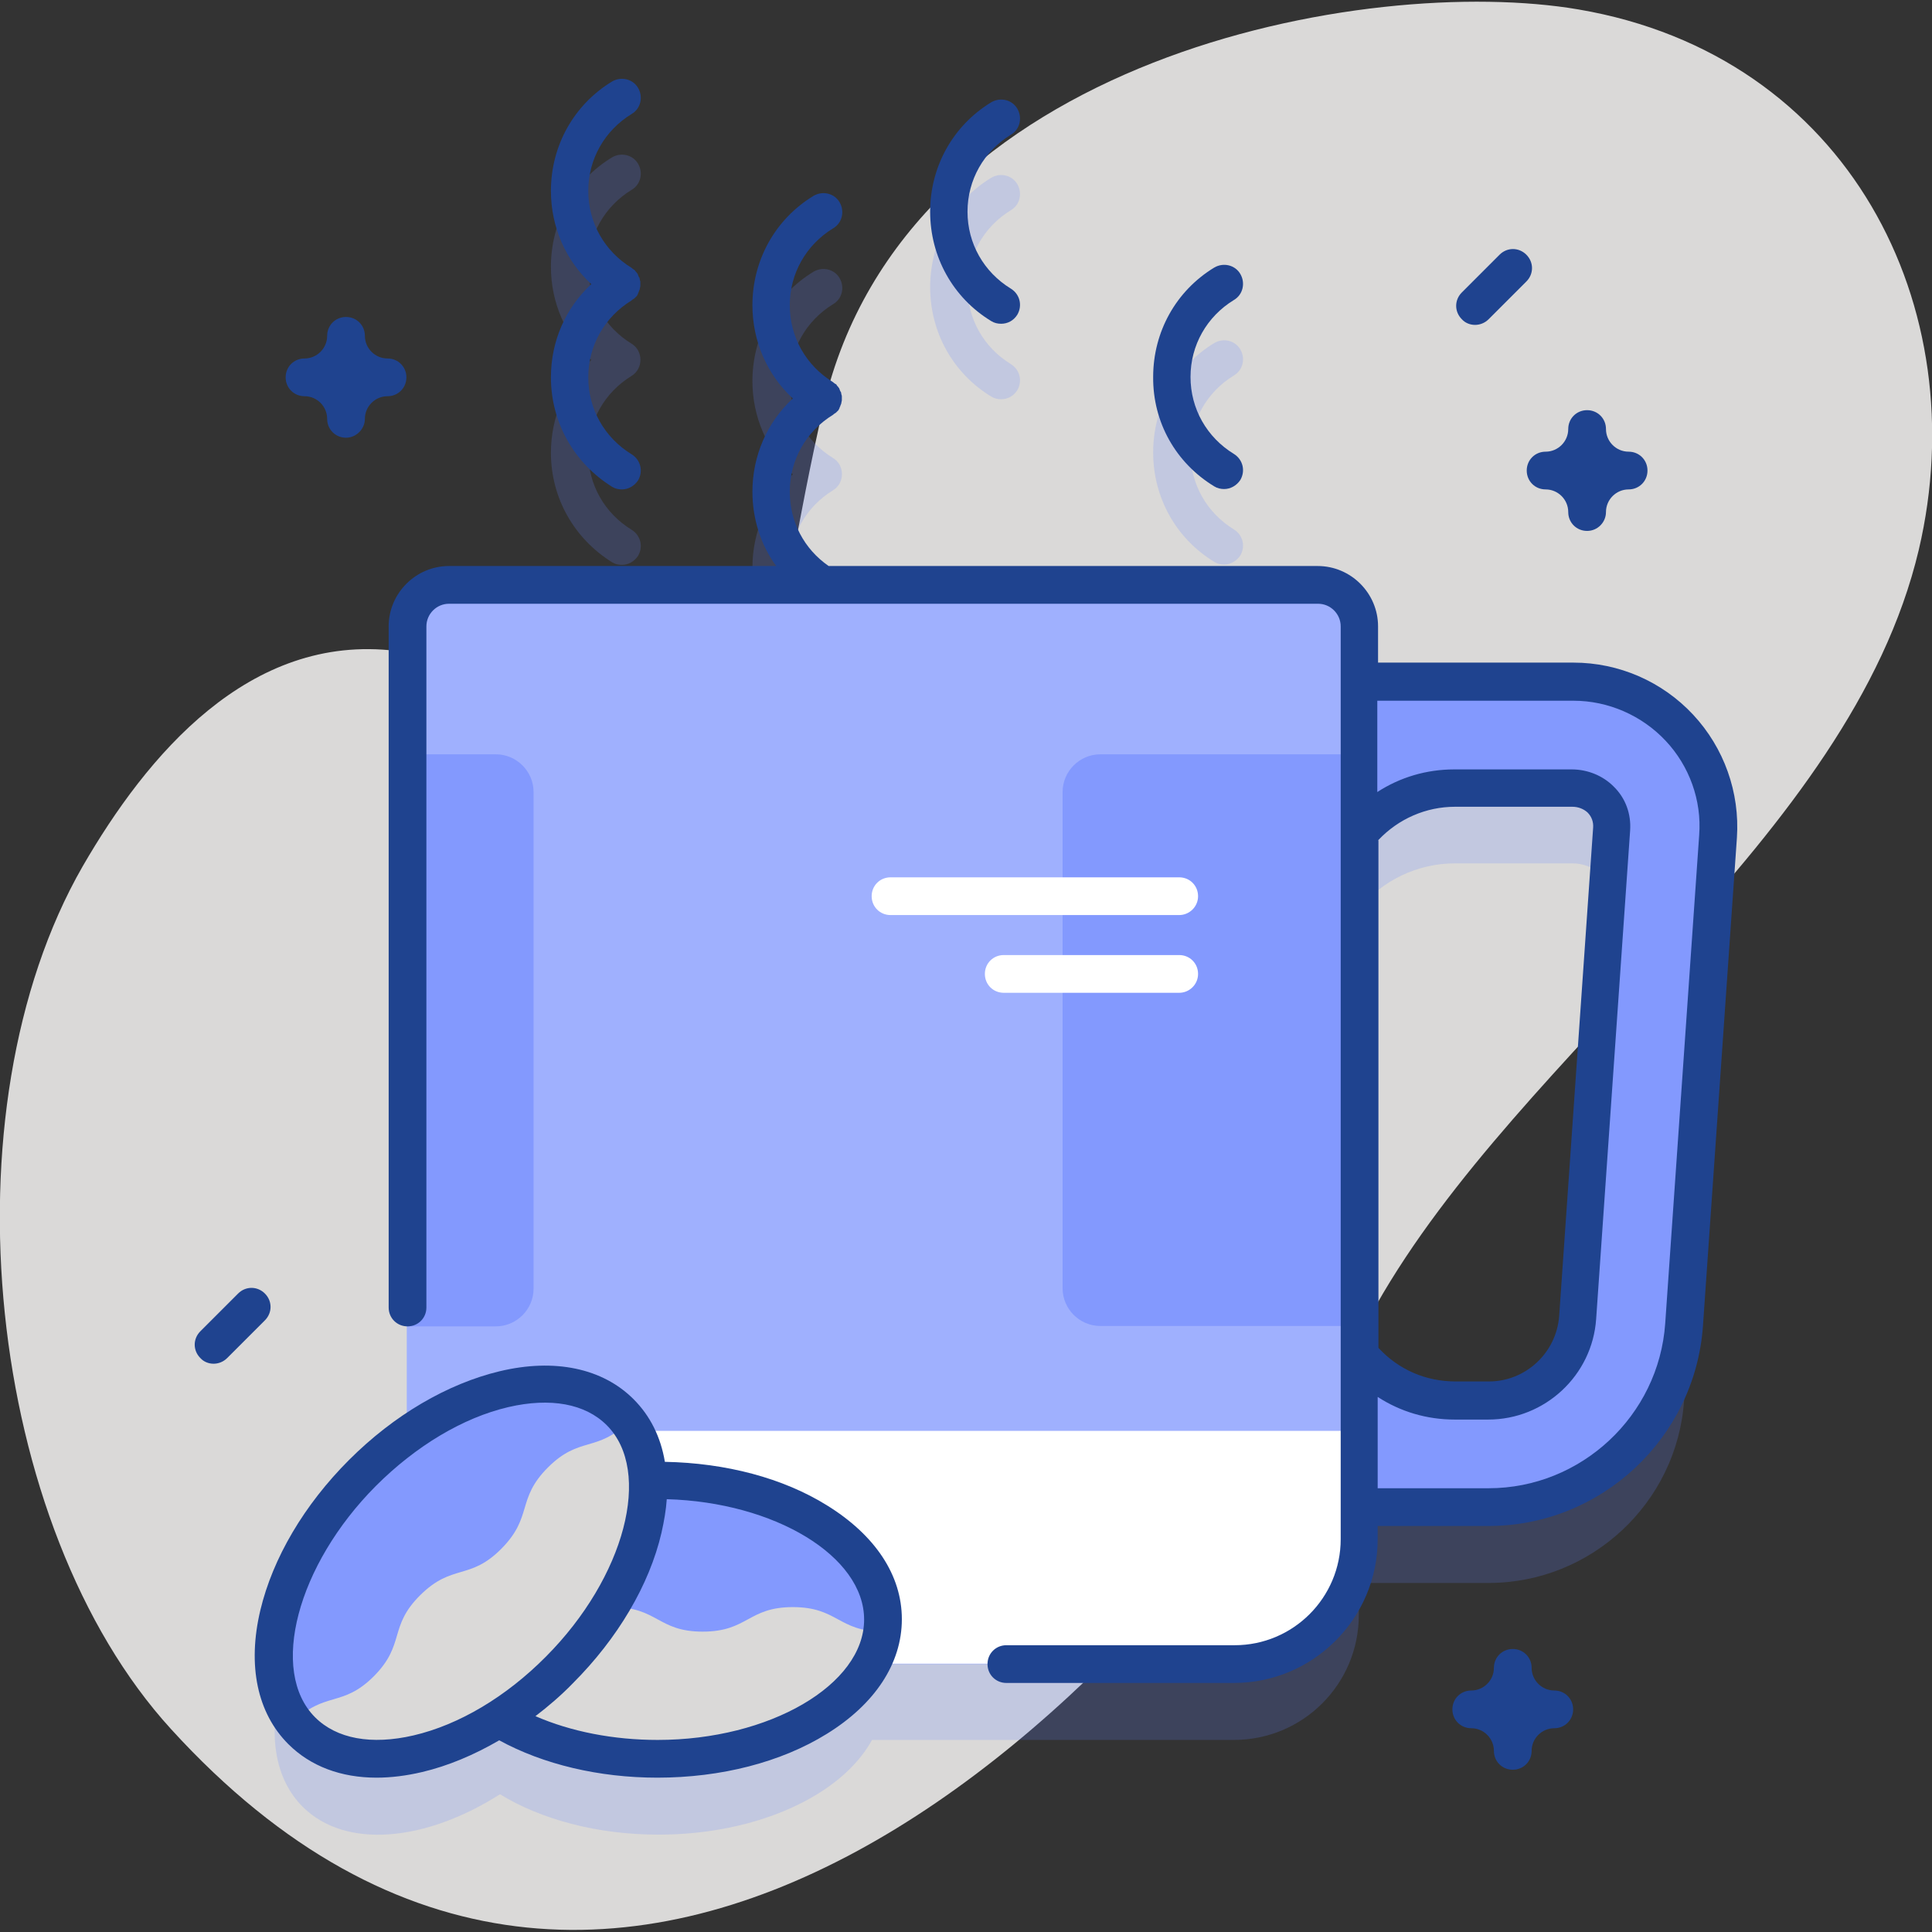 <?xml version="1.0" encoding="utf-8"?>
<!-- Generator: Adobe Illustrator 24.0.1, SVG Export Plug-In . SVG Version: 6.00 Build 0)  -->
<svg version="1.1" id="Capa_1" xmlns="http://www.w3.org/2000/svg" xmlns:xlink="http://www.w3.org/1999/xlink" x="0px" y="0px"
	 viewBox="0 0 512 512" style="enable-background:new 0 0 512 512;" xml:space="preserve">
<rect x="0" y="0" width="512" height="512" fill="#333333" stroke="none"/>
<style type="text/css">
	.st0{fill:#DAD9D8;}
	.st1{opacity:0.2;}
	.st2{fill:#6583FE;}
	.st3{fill:#8399FE;}
	.st4{fill:#9FB0FE;}
	.st5{fill:#FFFFFF;}
	.st6{fill:#1F438F;}
</style>
<path class="st0" d="M418.3,2.5c-55.7-9.5-178.3,12.2-200,105c-14.4,61.7-14,112.1-50.4,113c-21.7,0.6-33-44.3-62.9-48
	c-39-4.8-66.1,27.7-83.1,57.1c-37.2,64.8-25.6,174.9,23.4,228.6c118.5,130.1,259.2-6,319.4-112.3c38.6-68.2,125.6-123.4,143.8-200.2
	C523.6,81.4,489.9,14.7,418.3,2.5L418.3,2.5z"/>
<g class="st1">
	<path class="st2" d="M445.1,212.8c-7.2-7.7-17.5-12.2-28.1-12.2h-56.8V186c0-6.1-4.9-11-11-11h-126c0-1.7-0.8-3.3-2.4-4.3
		c-7.2-4.4-11.5-12-11.5-20.4s4.3-16,11.5-20.4c3.1-1.9,3.1-6.6,0-8.5c-7.2-4.4-11.5-12-11.5-20.4s4.3-16,11.5-20.4
		c2.4-1.4,3.1-4.5,1.7-6.9c-1.4-2.4-4.5-3.1-6.9-1.7c-10.2,6.2-16.2,17.1-16.2,29c0,9.5,3.9,18.4,10.7,24.7
		c-6.8,6.3-10.7,15.2-10.7,24.7s3.9,18.4,10.7,24.7h-91.1c-6.1,0-11,4.9-11,11v213.3v1.1c-4,2.9-8,6.2-11.7,10
		c-23.3,23.3-30.5,53.9-16.1,68.3c11.3,11.3,32.5,9.3,52.3-3.3c10.8,6.6,25.6,10.7,42,10.7c26.3,0,48.6-10.5,56.6-25.1H327
		c18.3,0,33.1-14.8,33.1-33.1v-8.5h34.4c27.2,0,49.9-21.2,51.8-48.3l9-129.4C456,231.1,452.3,220.6,445.1,212.8L445.1,212.8z
		 M427.1,239.7l-9,129.4c-0.9,12.4-11.2,22.1-23.6,22.1h-8.9c-10.2,0-19.4-4.7-25.4-12v-7.7V240.8c6-7.3,15.2-12,25.4-12h31.1
		c2.8,0,5.5,1,7.5,3C426.3,234,427.3,236.8,427.1,239.7z"/>
	<path class="st2" d="M146,120c0,11.9,6.1,22.7,16.2,29c0.8,0.5,1.7,0.7,2.6,0.7c1.7,0,3.3-0.9,4.3-2.4c1.4-2.4,0.7-5.4-1.7-6.9
		c-7.2-4.4-11.5-12-11.5-20.4s4.3-16,11.5-20.4c3.1-1.9,3.1-6.6,0-8.5c-7.2-4.4-11.5-12-11.5-20.4s4.3-16,11.5-20.4
		c2.4-1.4,3.1-4.5,1.7-6.9c-1.4-2.4-4.5-3.1-6.9-1.7c-10.2,6.2-16.2,17.1-16.2,29c0,9.5,3.9,18.4,10.7,24.7
		C149.9,101.6,146,110.4,146,120z"/>
	<path class="st2" d="M262.7,105.1c0.8,0.5,1.7,0.7,2.6,0.7c1.7,0,3.3-0.8,4.3-2.4c1.4-2.4,0.7-5.4-1.7-6.9
		c-7.2-4.4-11.5-12-11.5-20.4c0-8.4,4.3-16,11.5-20.4c2.4-1.4,3.1-4.5,1.7-6.9c-1.4-2.4-4.5-3.1-6.9-1.7
		c-10.2,6.2-16.2,17.1-16.2,29C246.5,88,252.5,98.9,262.7,105.1z"/>
	<path class="st2" d="M321.8,148.9c0.8,0.5,1.7,0.7,2.6,0.7c1.7,0,3.3-0.9,4.3-2.4c1.4-2.4,0.7-5.4-1.7-6.9
		c-7.2-4.4-11.5-12-11.5-20.4s4.3-16,11.5-20.4c2.4-1.4,3.1-4.5,1.7-6.9c-1.4-2.4-4.5-3.1-6.9-1.7c-10.2,6.2-16.2,17.1-16.2,29
		S311.6,142.7,321.8,148.9z"/>
</g>
<path class="st3" d="M394.5,399.4h-56c-7.8,0-14.1-6.3-14.1-14.1V194.7c0-7.8,6.3-14.1,14.1-14.1H417c10.6,0,20.8,4.4,28.1,12.2
	c7.2,7.7,11,18.3,10.2,28.8l-9,129.4C444.5,378.1,421.7,399.4,394.5,399.4z M385.6,371.1h8.9c12.4,0,22.8-9.6,23.6-22.1l9-129.4
	c0.2-2.9-0.8-5.7-2.9-7.8c-2-2-4.7-3-7.5-3h-31.1c-18.2,0-33,14.8-33,33v96.3C352.6,356.4,367.4,371.1,385.6,371.1z"/>
<path class="st4" d="M327,441H140.9c-18.3,0-33.1-14.8-33.1-33.1V166c0-6.1,4.9-11,11-11h230.3c6.1,0,11,4.9,11,11v241.9
	C360.2,426.2,345.3,441,327,441L327,441z"/>
<path class="st3" d="M360.2,351.4h-68.6c-5.5,0-10-4.5-10-10V209.9c0-5.5,4.5-10,10-10h68.6V351.4z"/>
<path class="st3" d="M107.8,199.9h23.6c5.5,0,10,4.5,10,10v131.6c0,5.5-4.5,10-10,10h-23.6V199.9z"/>
<path class="st5" d="M107.8,379.2v28.6c0,18.3,14.8,33.1,33.1,33.1H327c18.3,0,33.1-14.8,33.1-33.1v-28.6H107.8z"/>
<ellipse class="st0" cx="174.3" cy="429.2" rx="59.7" ry="36.9"/>
<path class="st3" d="M174.3,392.3c33,0,59.7,16.5,59.7,36.9c0,1.1-0.1,2.2-0.2,3.2c-11.7-0.1-11.8-6.5-23.7-6.5
	c-11.9,0-11.9,6.5-23.9,6.5c-11.9,0-11.9-6.5-23.9-6.5c-11.9,0-11.9,6.5-23.9,6.5c-11.9,0-11.9-6.4-23.7-6.5
	C117.4,407.1,143.1,392.3,174.3,392.3L174.3,392.3z"/>
<ellipse transform="matrix(0.707 -0.707 0.707 0.707 -258.699 208.326)" class="st0" cx="122.1" cy="416.4" rx="59.7" ry="36.9"/>
<path class="st3" d="M96.1,390.4c23.3-23.3,53.9-30.5,68.3-16.1c0.8,0.8,1.5,1.6,2.1,2.5c-8.3,8.2-12.9,3.7-21.3,12.1
	c-8.4,8.4-3.9,13-12.3,21.5s-13,3.9-21.5,12.3s-3.9,13-12.3,21.5c-8.4,8.4-13,3.9-21.3,12.1C66.4,441,74,412.4,96.1,390.4
	L96.1,390.4z"/>
<g>
	<path class="st6" d="M448.7,189.4c-8.2-8.8-19.7-13.8-31.7-13.8h-51.8V166c0-8.8-7.2-16-16-16H219.6c-6.5-4.5-10.3-11.7-10.3-19.7
		c0-8.4,4.3-16,11.5-20.4c0,0,0,0,0.1-0.1c0.2-0.2,0.5-0.3,0.7-0.5c0,0,0,0,0,0c0.2-0.2,0.4-0.4,0.6-0.6c0-0.1,0.1-0.1,0.1-0.2
		c0-0.1,0.1-0.1,0.1-0.2c0.1-0.1,0.1-0.2,0.1-0.3c0.1-0.2,0.2-0.3,0.2-0.5c0.1-0.1,0.1-0.3,0.2-0.4c0-0.2,0.1-0.3,0.1-0.5
		c0-0.2,0.1-0.3,0.1-0.5c0-0.2,0-0.3,0-0.5s0-0.3,0-0.5c0-0.2,0-0.3-0.1-0.5c0-0.2-0.1-0.3-0.1-0.5c0-0.2-0.1-0.3-0.2-0.4
		c-0.1-0.2-0.1-0.3-0.2-0.5c0-0.1-0.1-0.2-0.1-0.3c0,0-0.1-0.1-0.1-0.1c-0.1-0.2-0.2-0.3-0.3-0.4c-0.1-0.1-0.2-0.2-0.3-0.4
		s-0.2-0.2-0.4-0.3c-0.1-0.1-0.3-0.2-0.4-0.3c0,0-0.1-0.1-0.1-0.1c-7.2-4.4-11.5-12-11.5-20.4s4.3-16,11.5-20.4
		c2.4-1.4,3.1-4.5,1.7-6.9c-1.4-2.4-4.5-3.1-6.9-1.7c-10.2,6.2-16.2,17.1-16.2,29c0,9.5,3.9,18.4,10.7,24.7
		c-6.8,6.3-10.7,15.2-10.7,24.7c0,7.2,2.2,14.1,6.3,19.7h-86.7c-8.8,0-16,7.2-16,16v180.5c0,2.8,2.2,5,5,5s5-2.2,5-5V166
		c0-3.3,2.7-6,6-6h230.3c3.3,0,6,2.7,6,6v241.9c0,15.5-12.6,28.1-28.1,28.1h-60.5c-2.8,0-5,2.2-5,5s2.2,5,5,5H327
		c21,0,38.1-17.1,38.1-38.1v-3.5h29.4c29.8,0,54.7-23.3,56.8-53l9-129.4C461.1,210,456.9,198.2,448.7,189.4L448.7,189.4z
		 M365.2,222.7c0,0,0.1-0.1,0.1-0.1c5.3-5.6,12.6-8.8,20.3-8.8h31.1c1.6,0,3,0.6,4,1.5c1.1,1.1,1.6,2.5,1.5,4l-9,129.4
		c-0.7,9.8-8.9,17.4-18.6,17.4h-8.9c-7.8,0-15-3.1-20.3-8.8c0,0-0.1-0.1-0.1-0.1V222.7z M450.3,221.3l-9,129.4
		c-1.7,24.5-22.3,43.7-46.8,43.7h-29.4v-24.2c6,3.9,13,6,20.4,6h8.9c15,0,27.6-11.7,28.6-26.7l9-129.4c0.3-4.4-1.2-8.6-4.4-11.7
		c-2.8-2.8-6.8-4.5-11.1-4.5h-31.1c-7.4,0-14.4,2.1-20.4,6v-24.2H417c9.2,0,18.1,3.9,24.4,10.6C447.7,203,451,212.1,450.3,221.3
		L450.3,221.3z"/>
	<path class="st6" d="M146,100c0,11.9,6.1,22.7,16.2,29c0.8,0.5,1.7,0.7,2.6,0.7c1.7,0,3.3-0.9,4.3-2.4c1.4-2.4,0.7-5.4-1.7-6.9
		c-7.2-4.4-11.5-12-11.5-20.4c0-8.4,4.3-16,11.5-20.4c0,0,0,0,0.1-0.1c0.2-0.2,0.5-0.3,0.7-0.5c0,0,0,0,0,0c0.2-0.2,0.4-0.4,0.6-0.6
		c0-0.1,0.1-0.1,0.1-0.2c0-0.1,0.1-0.1,0.1-0.2c0.1-0.1,0.1-0.2,0.1-0.3c0.1-0.2,0.2-0.3,0.2-0.5c0.1-0.1,0.1-0.3,0.2-0.4
		c0-0.2,0.1-0.3,0.1-0.5c0-0.2,0.1-0.3,0.1-0.5c0-0.2,0-0.3,0-0.5s0-0.3,0-0.5c0-0.2,0-0.3-0.1-0.5c0-0.2-0.1-0.3-0.1-0.5
		c0-0.2-0.1-0.3-0.2-0.4c-0.1-0.2-0.1-0.3-0.2-0.5c0-0.1-0.1-0.2-0.1-0.3c0,0-0.1-0.1-0.1-0.1c-0.1-0.2-0.2-0.3-0.3-0.4
		c-0.1-0.1-0.2-0.2-0.3-0.4c-0.1-0.1-0.2-0.2-0.4-0.3c-0.1-0.1-0.3-0.2-0.4-0.3c0,0-0.1-0.1-0.1-0.1c-7.2-4.4-11.5-12-11.5-20.4
		c0-8.4,4.3-16,11.5-20.4c2.4-1.4,3.1-4.5,1.7-6.9c-1.4-2.4-4.5-3.1-6.9-1.7c-10.2,6.2-16.2,17.1-16.2,29c0,9.5,3.9,18.4,10.7,24.7
		C149.9,81.6,146,90.4,146,100z"/>
	<path class="st6" d="M262.7,85.1c0.8,0.5,1.7,0.7,2.6,0.7c1.7,0,3.3-0.8,4.3-2.4c1.4-2.4,0.7-5.4-1.7-6.9
		c-7.2-4.4-11.5-12-11.5-20.4s4.3-16,11.5-20.4c2.4-1.4,3.1-4.5,1.7-6.9c-1.4-2.4-4.5-3.1-6.9-1.7c-10.2,6.2-16.2,17.1-16.2,29
		S252.5,78.9,262.7,85.1z"/>
	<path class="st6" d="M321.8,128.9c0.8,0.5,1.7,0.7,2.6,0.7c1.7,0,3.3-0.9,4.3-2.4c1.4-2.4,0.7-5.4-1.7-6.9
		c-7.2-4.4-11.5-12-11.5-20.4c0-8.4,4.3-16,11.5-20.4c2.4-1.4,3.1-4.5,1.7-6.9c-1.4-2.4-4.5-3.1-6.9-1.7
		c-10.2,6.2-16.2,17.1-16.2,29C305.5,111.9,311.6,122.7,321.8,128.9z"/>
	<path class="st6" d="M219.1,398.9c-11.6-7.2-26.7-11.2-42.9-11.5c-1.1-6.6-3.9-12.2-8.3-16.6c-8.2-8.2-20.9-10.9-35.5-7.4
		c-13.8,3.3-28,11.6-39.9,23.5S72.3,412.9,69,426.7c-3.5,14.7-0.8,27.3,7.4,35.5c5.9,5.9,14,8.9,23.4,8.9c3.8,0,7.9-0.5,12.1-1.5
		c6.8-1.6,13.7-4.5,20.4-8.4c11.7,6.4,26.5,9.9,41.9,9.9c16.9,0,32.8-4.1,44.9-11.6c12.8-7.9,19.9-18.7,19.9-30.4
		S231.9,406.8,219.1,398.9L219.1,398.9z M109.6,459.9c-11.2,2.6-20.4,0.9-26.1-4.8c-12.2-12.2-4.8-40.3,16.1-61.3
		c10.6-10.6,23.1-18.1,35.1-20.9c11.2-2.6,20.4-0.9,26.1,4.8c12.2,12.2,4.8,40.3-16.1,61.3C134.1,449.7,121.6,457.1,109.6,459.9z
		 M174.3,461.1c-11.7,0-23-2.2-32.4-6.3c3.4-2.6,6.8-5.5,9.9-8.7c11.9-11.9,20.3-26.1,23.5-39.9c0.7-3.1,1.2-6,1.4-8.9
		c28.6,0.8,52.3,15.1,52.3,31.9C229,446.5,203.9,461.1,174.3,461.1L174.3,461.1z"/>
</g>
<path class="st5" d="M312.5,242.5h-76.5c-2.8,0-5-2.2-5-5s2.2-5,5-5h76.5c2.8,0,5,2.2,5,5S315.2,242.5,312.5,242.5z"/>
<path class="st5" d="M312.5,263.1h-46.5c-2.8,0-5-2.2-5-5s2.2-5,5-5h46.5c2.8,0,5,2.2,5,5C317.5,260.9,315.2,263.1,312.5,263.1z"/>
<path class="st6" d="M91.7,116c-2.8,0-5-2.2-5-5c0-3.3-2.7-6-6-6c-2.8,0-5-2.2-5-5s2.2-5,5-5c3.3,0,6-2.7,6-6c0-2.8,2.2-5,5-5
	s5,2.2,5,5c0,3.3,2.7,6,6,6c2.8,0,5,2.2,5,5s-2.2,5-5,5c-3.3,0-6,2.7-6,6C96.7,113.7,94.4,116,91.7,116z"/>
<path class="st6" d="M420.6,140.7c-2.8,0-5-2.2-5-5c0-3.3-2.7-6-6-6c-2.8,0-5-2.2-5-5s2.2-5,5-5c3.3,0,6-2.7,6-6c0-2.8,2.2-5,5-5
	s5,2.2,5,5c0,3.3,2.7,6,6,6c2.8,0,5,2.2,5,5s-2.2,5-5,5c-3.3,0-6,2.7-6,6C425.6,138.4,423.4,140.7,420.6,140.7z"/>
<path class="st6" d="M400.9,469c-2.8,0-5-2.2-5-5c0-3.3-2.7-6-6-6c-2.8,0-5-2.2-5-5s2.2-5,5-5c3.3,0,6-2.7,6-6c0-2.8,2.2-5,5-5
	s5,2.2,5,5c0,3.3,2.7,6,6,6c2.8,0,5,2.2,5,5s-2.2,5-5,5c-3.3,0-6,2.7-6,6C405.9,466.8,403.7,469,400.9,469z"/>
<path class="st6" d="M390.9,86.1c-1.3,0-2.6-0.5-3.5-1.5c-2-2-2-5.1,0-7.1l10-10c2-2,5.1-2,7.1,0c2,2,2,5.1,0,7.1l-10,10
	C393.5,85.6,392.2,86.1,390.9,86.1z"/>
<path class="st6" d="M56.6,361.4c-1.3,0-2.6-0.5-3.5-1.5c-2-2-2-5.1,0-7.1l10-10c2-2,5.1-2,7.1,0c2,2,2,5.1,0,7.1l-10,10
	C59.2,360.9,57.9,361.4,56.6,361.4z"/>
</svg>
